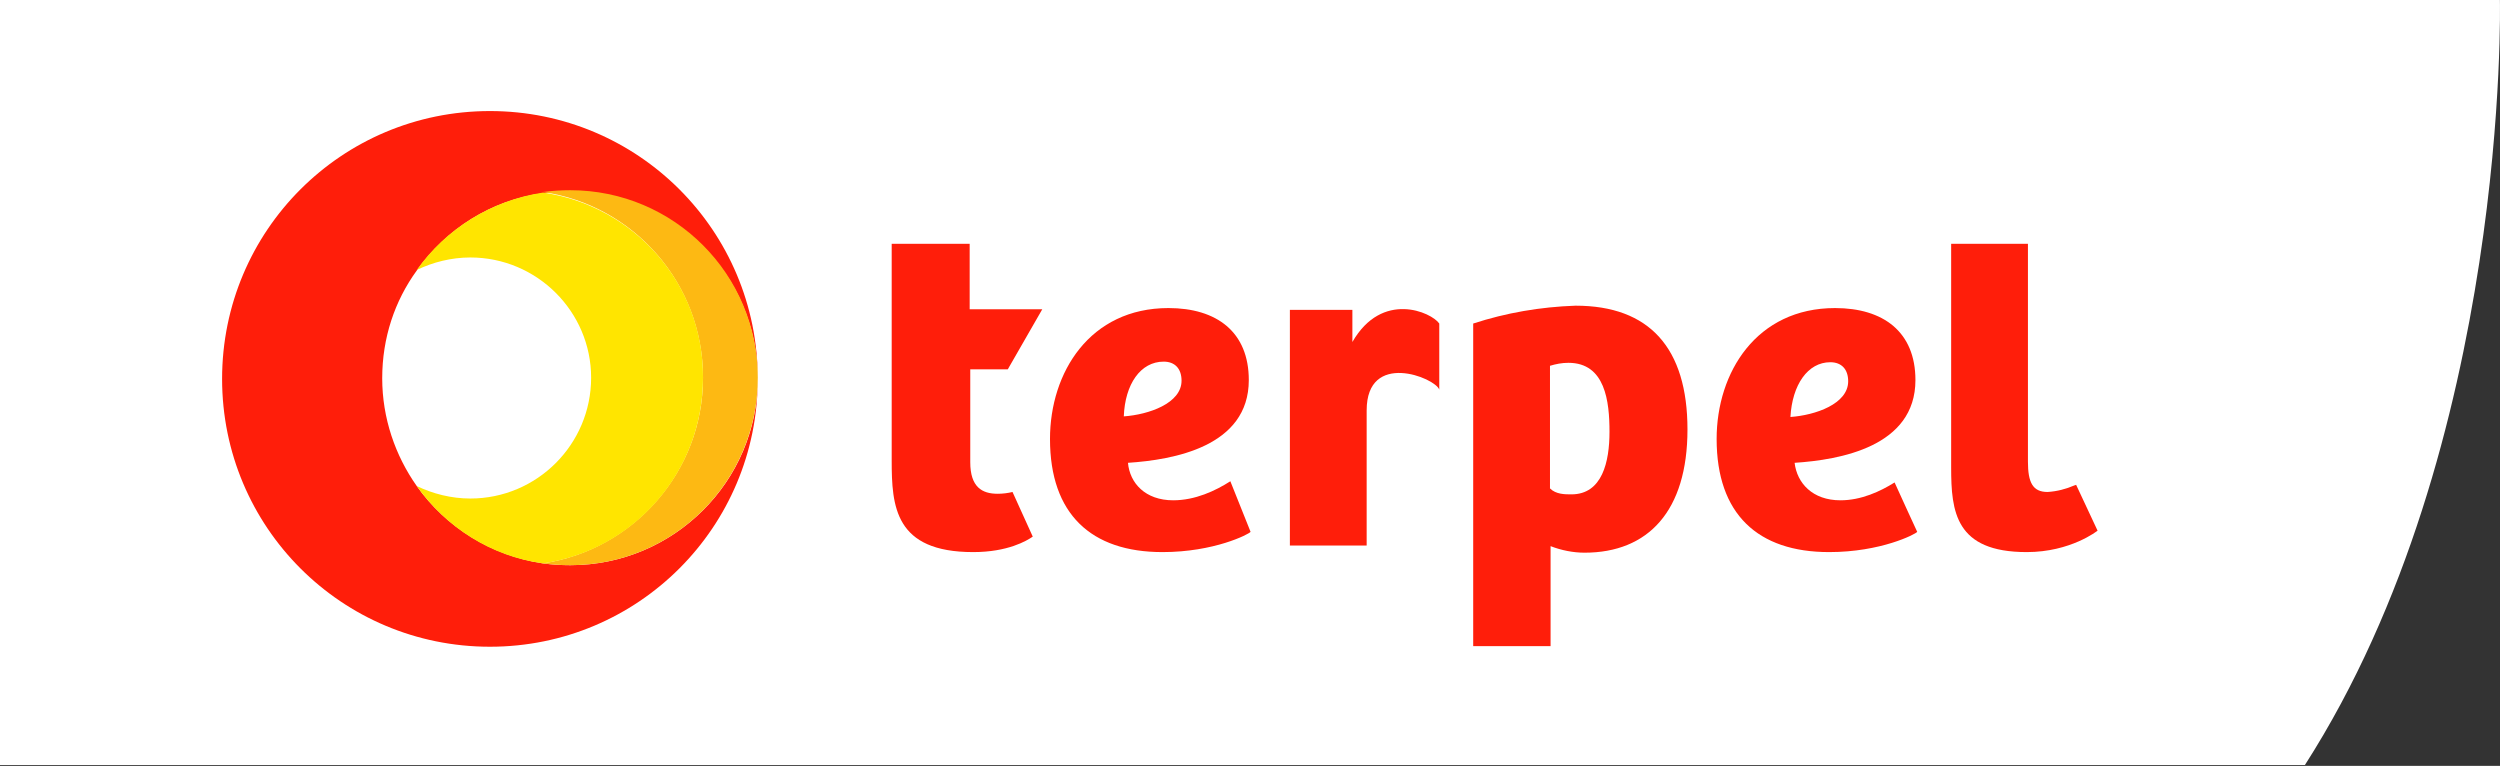 <svg width="173" height="53" viewBox="0 0 173 53" fill="none" xmlns="http://www.w3.org/2000/svg">
<rect x="0" y="0" width="173" height="53" fill="#333333" stroke="none"/>
<path d="M0 0H172.994C172.994 0 173.692 30.797 159.5 52.938H0V0Z" fill="white"/>
<g clip-path="url(#clip0)">
<path d="M81.186 34.621C79.25 34.621 78.179 33.427 78.056 32.027C81.186 31.821 86.417 30.915 86.417 26.302C86.417 22.965 84.193 21.318 80.856 21.318C75.42 21.318 72.66 25.766 72.66 30.379C72.66 35.569 75.502 38.205 80.445 38.205C84.028 38.205 86.417 36.969 86.54 36.804L85.14 33.303C84.11 33.962 82.71 34.621 81.186 34.621ZM80.527 25.025C81.31 25.025 81.763 25.519 81.763 26.343C81.763 27.908 79.497 28.691 77.767 28.814C77.85 26.59 78.921 25.025 80.527 25.025Z" fill="#FF1E0A"/>
<path d="M93.585 23.666V21.442H89.26V37.752H94.573V28.402C94.573 24.242 99.31 26.137 99.598 26.961V22.389C99.062 21.606 95.644 20.082 93.585 23.666Z" fill="#FF1E0A"/>
<path d="M109.03 21.153C106.6 21.236 104.211 21.648 101.945 22.389V44.713H107.3V37.793C108.041 38.081 108.865 38.246 109.647 38.246C114.055 38.246 116.773 35.363 116.773 29.72C116.773 24.078 114.137 21.153 109.03 21.153ZM108.741 34.21C108.288 34.21 107.67 34.21 107.259 33.798V25.313C107.67 25.19 108.082 25.107 108.535 25.107C111.089 25.107 111.377 27.785 111.377 29.885C111.377 31.945 110.883 34.21 108.741 34.21Z" fill="#FF1E0A"/>
<path d="M143.669 33.551L143.545 33.592C142.969 33.839 142.351 34.004 141.692 34.045C140.662 34.045 140.333 33.386 140.333 31.944V16.87H135.02V32.356C135.02 35.404 135.308 38.205 140.25 38.205C143.298 38.205 145.152 36.722 145.152 36.722L143.669 33.551Z" fill="#FF1E0A"/>
<path d="M127.358 34.621C125.422 34.621 124.351 33.427 124.187 32.027C127.317 31.821 132.548 30.915 132.548 26.302C132.548 22.965 130.324 21.318 126.987 21.318C121.551 21.318 118.791 25.766 118.791 30.379C118.791 35.569 121.633 38.205 126.576 38.205C130.159 38.205 132.548 36.969 132.671 36.804C132.671 36.804 131.436 34.127 131.106 33.386C130.118 34.004 128.8 34.621 127.358 34.621ZM126.658 25.066C127.44 25.066 127.894 25.56 127.894 26.384C127.894 27.949 125.628 28.732 123.898 28.855C124.022 26.631 125.093 25.066 126.658 25.066Z" fill="#FF1E0A"/>
<path d="M69.737 25.56L72.126 21.4H67.101V16.87H61.705V31.862C61.705 35.033 61.911 38.205 67.348 38.205C69.737 38.205 71.055 37.422 71.467 37.134L70.066 34.045C69.737 34.127 69.366 34.169 69.037 34.169C67.966 34.169 67.142 33.715 67.142 31.986V25.56H69.737Z" fill="#FF1E0A"/>
<path d="M39.464 39.111C38.805 39.111 38.187 39.07 37.569 38.987C33.986 38.452 30.856 36.475 28.838 33.633C27.355 31.532 26.449 28.938 26.449 26.178C26.449 23.377 27.314 20.823 28.838 18.723C30.856 15.881 33.945 13.863 37.569 13.368C38.187 13.286 38.805 13.245 39.464 13.245C46.631 13.245 52.438 19.052 52.438 26.219C52.438 15.963 44.159 7.685 33.904 7.685C23.648 7.685 15.369 15.963 15.369 26.219C15.369 36.475 23.648 44.754 33.904 44.754C44.159 44.754 52.438 36.475 52.438 26.219C52.438 33.303 46.631 39.111 39.464 39.111Z" fill="#FF1E0A"/>
<path d="M39.465 13.163C38.806 13.163 38.188 13.204 37.57 13.286C43.831 14.192 48.65 19.588 48.65 26.137C48.65 32.644 43.831 38.04 37.57 38.987C38.188 39.07 38.806 39.111 39.465 39.111C46.632 39.111 52.439 33.303 52.439 26.137C52.439 18.97 46.632 13.163 39.465 13.163Z" fill="#FDB913"/>
<path d="M37.57 13.327C33.986 13.863 30.856 15.84 28.838 18.682C29.95 18.146 31.227 17.817 32.545 17.817C37.158 17.817 40.906 21.565 40.906 26.137C40.906 30.75 37.158 34.498 32.545 34.498C31.227 34.498 29.95 34.168 28.838 33.633C30.856 36.475 33.945 38.493 37.57 38.987C43.83 38.081 48.649 32.685 48.649 26.137C48.69 19.629 43.871 14.233 37.57 13.327Z" fill="#FFE500"/>
</g>
<defs>
<clipPath id="clip0">
<rect width="129.783" height="37.069" fill="white" transform="translate(15.369 7.685)"/>
</clipPath>
</defs>
</svg>
